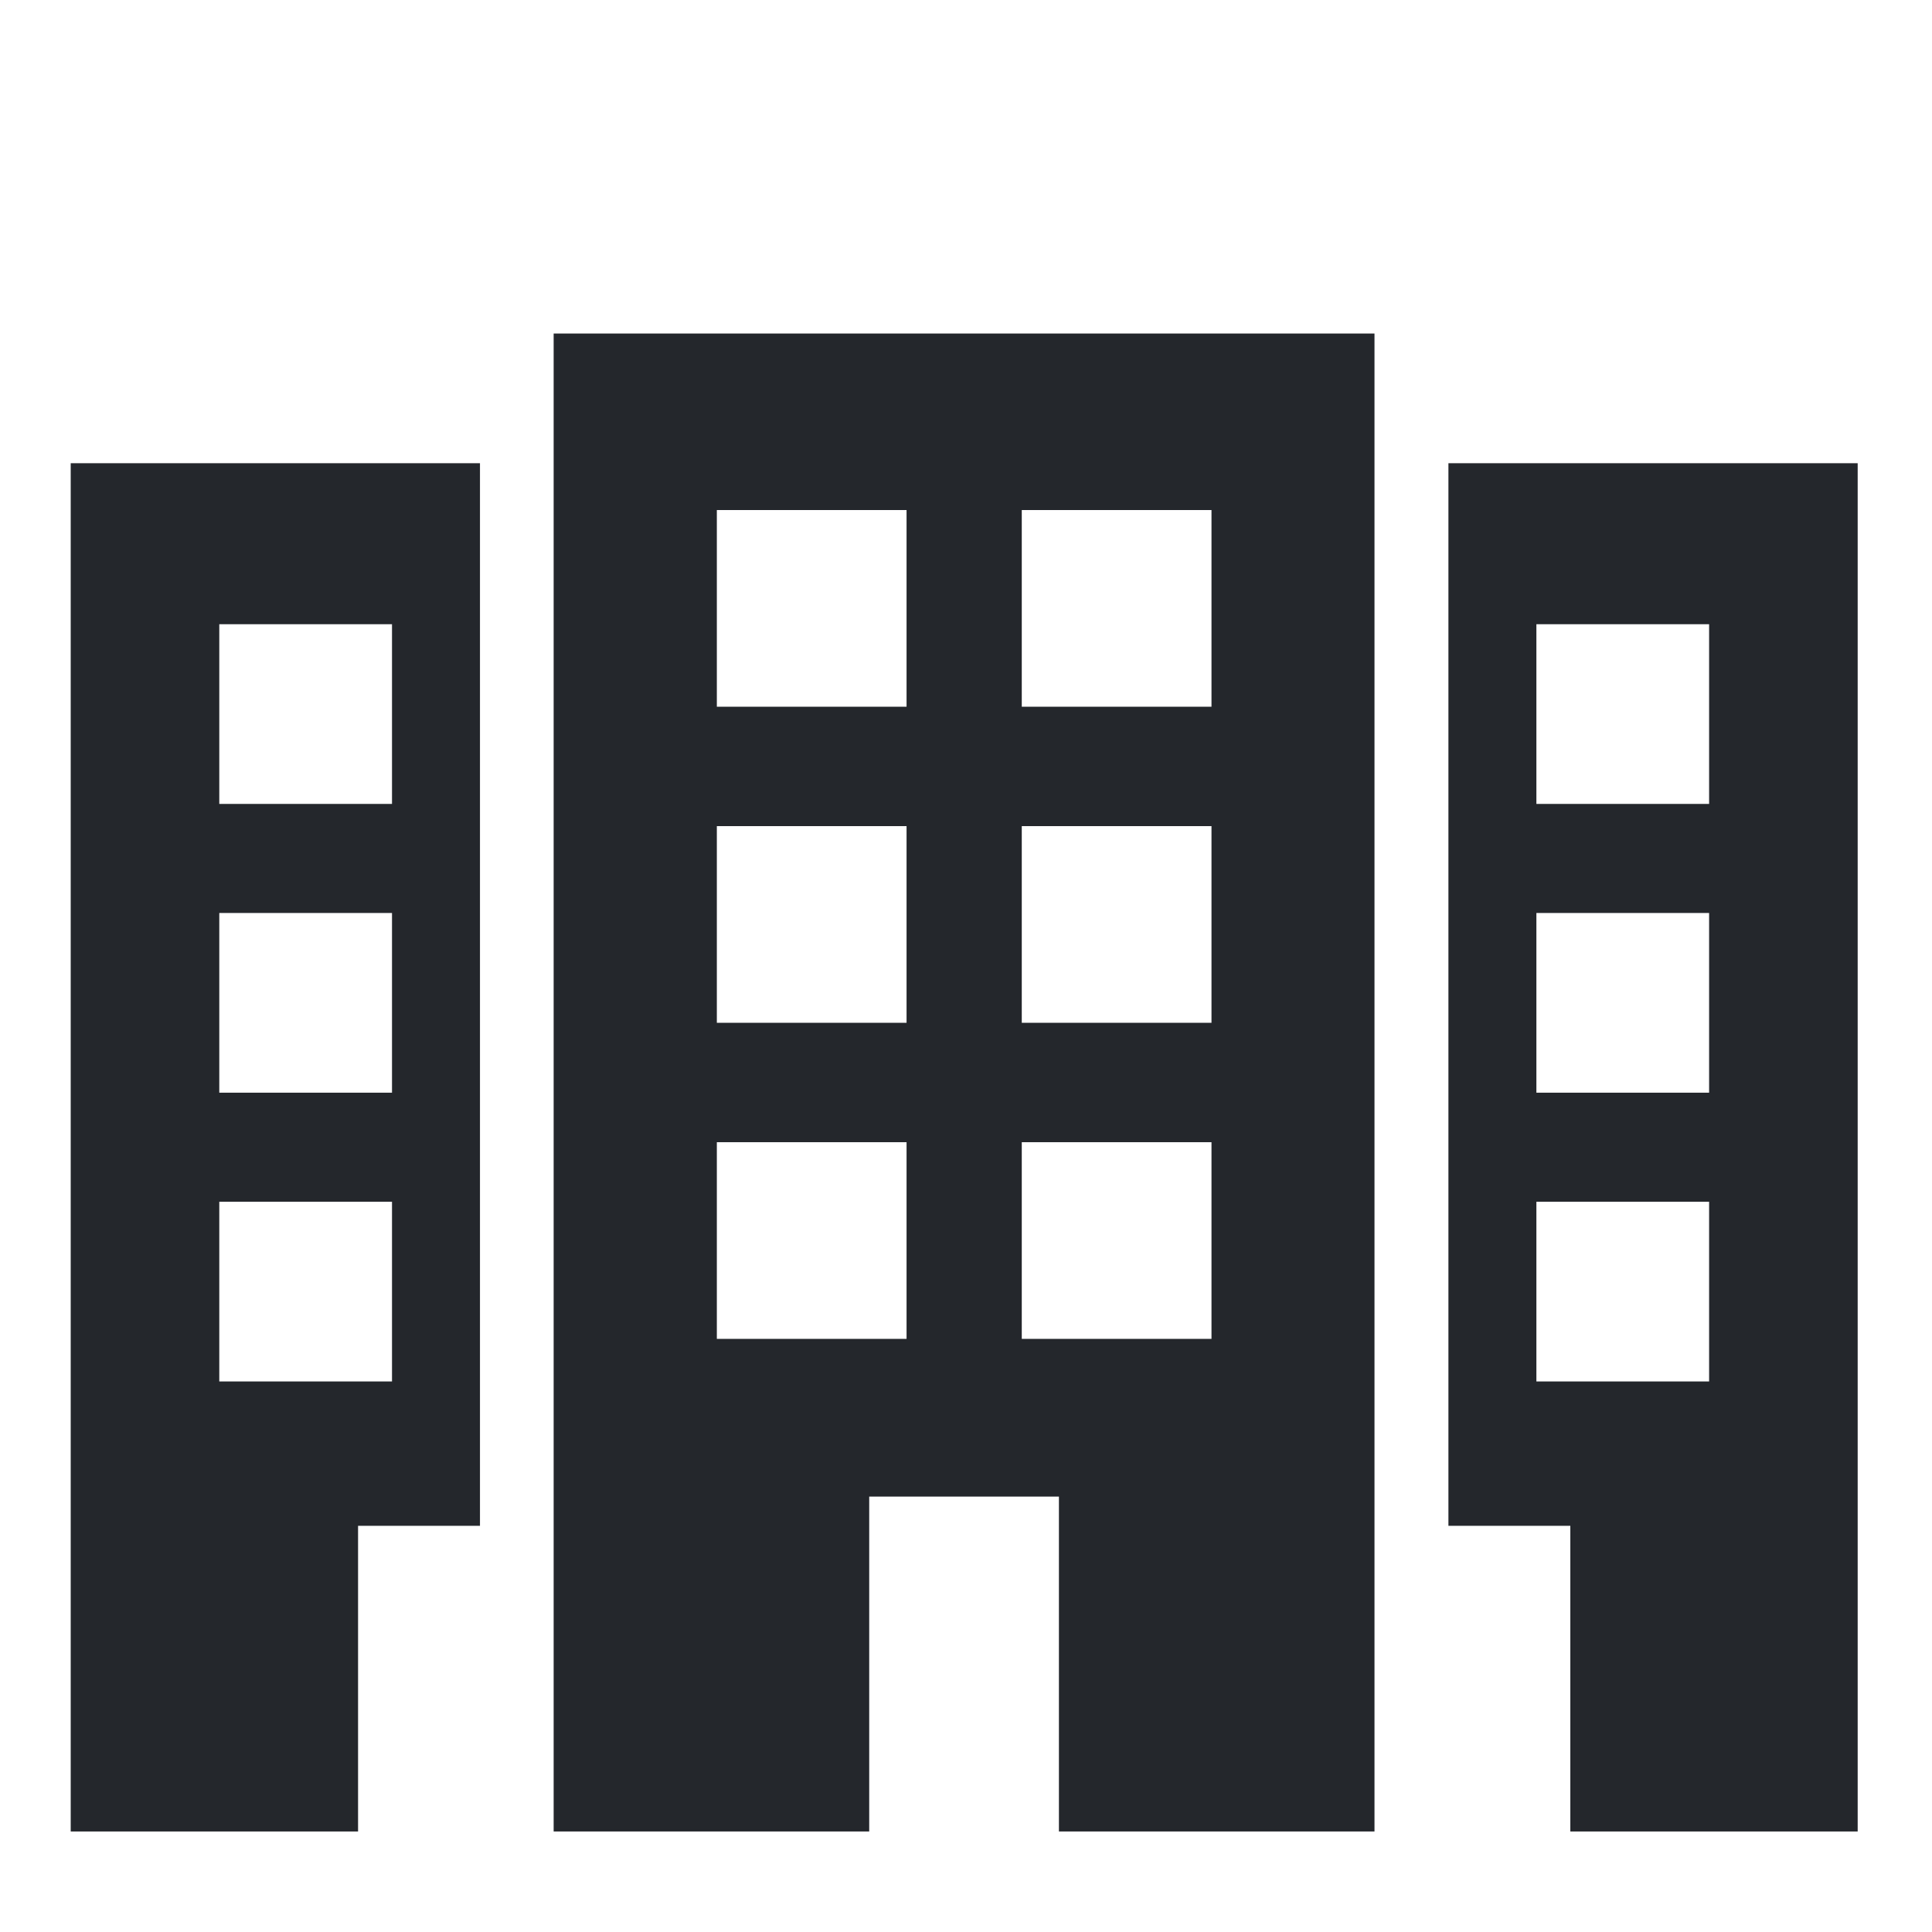 <svg xmlns="http://www.w3.org/2000/svg" xmlns:xlink="http://www.w3.org/1999/xlink" width="30" height="30" viewBox="0 0 30 30">
  <defs>
    <clipPath id="clip-medium_business">
      <rect width="30" height="30"/>
    </clipPath>
  </defs>
  <g id="medium_business" clip-path="url(#clip-medium_business)">
    <g id="sme" transform="translate(1.098 -41.187)">
      <g id="Group_1961" data-name="Group 1961" transform="translate(0 46.366)">
        <path id="Path_4214" data-name="Path 4214" d="M131.012,69.626h4.9v-5.2h2.946v5.2h4.9V46.366H131.012Zm7.269-20.519h2.946v3.054h-2.946Zm0,4.908h2.946v3.054h-2.946Zm0,4.908h2.946v3.054h-2.946Zm-4.735-9.816h2.946v3.054h-2.946Zm0,4.908h2.946v3.054h-2.946Zm0,4.908h2.946v3.054h-2.946Z" transform="translate(-123.513 -46.366)" fill="#24272c"/>
        <path id="Path_4216" data-name="Path 4216" d="M0,102.732H4.462V97.986H6.355v-16.5H0ZM2.307,83.986H4.989v2.79H2.307Zm0,4.484H4.989v2.79H2.307Zm0,4.484H4.989v2.79H2.307Z" transform="translate(0 -79.472)" fill="#24272c"/>
        <path id="Path_16182" data-name="Path 16182" d="M6.355,102.732H1.893V97.986H0v-16.5H6.355ZM4.048,83.986H1.366v2.79H4.048Zm0,4.484H1.366v2.79H4.048Zm0,4.484H1.366v2.79H4.048Z" transform="translate(21.393 -79.472)" fill="#24272c"/>
      </g>
    </g>
  </g>
</svg>
